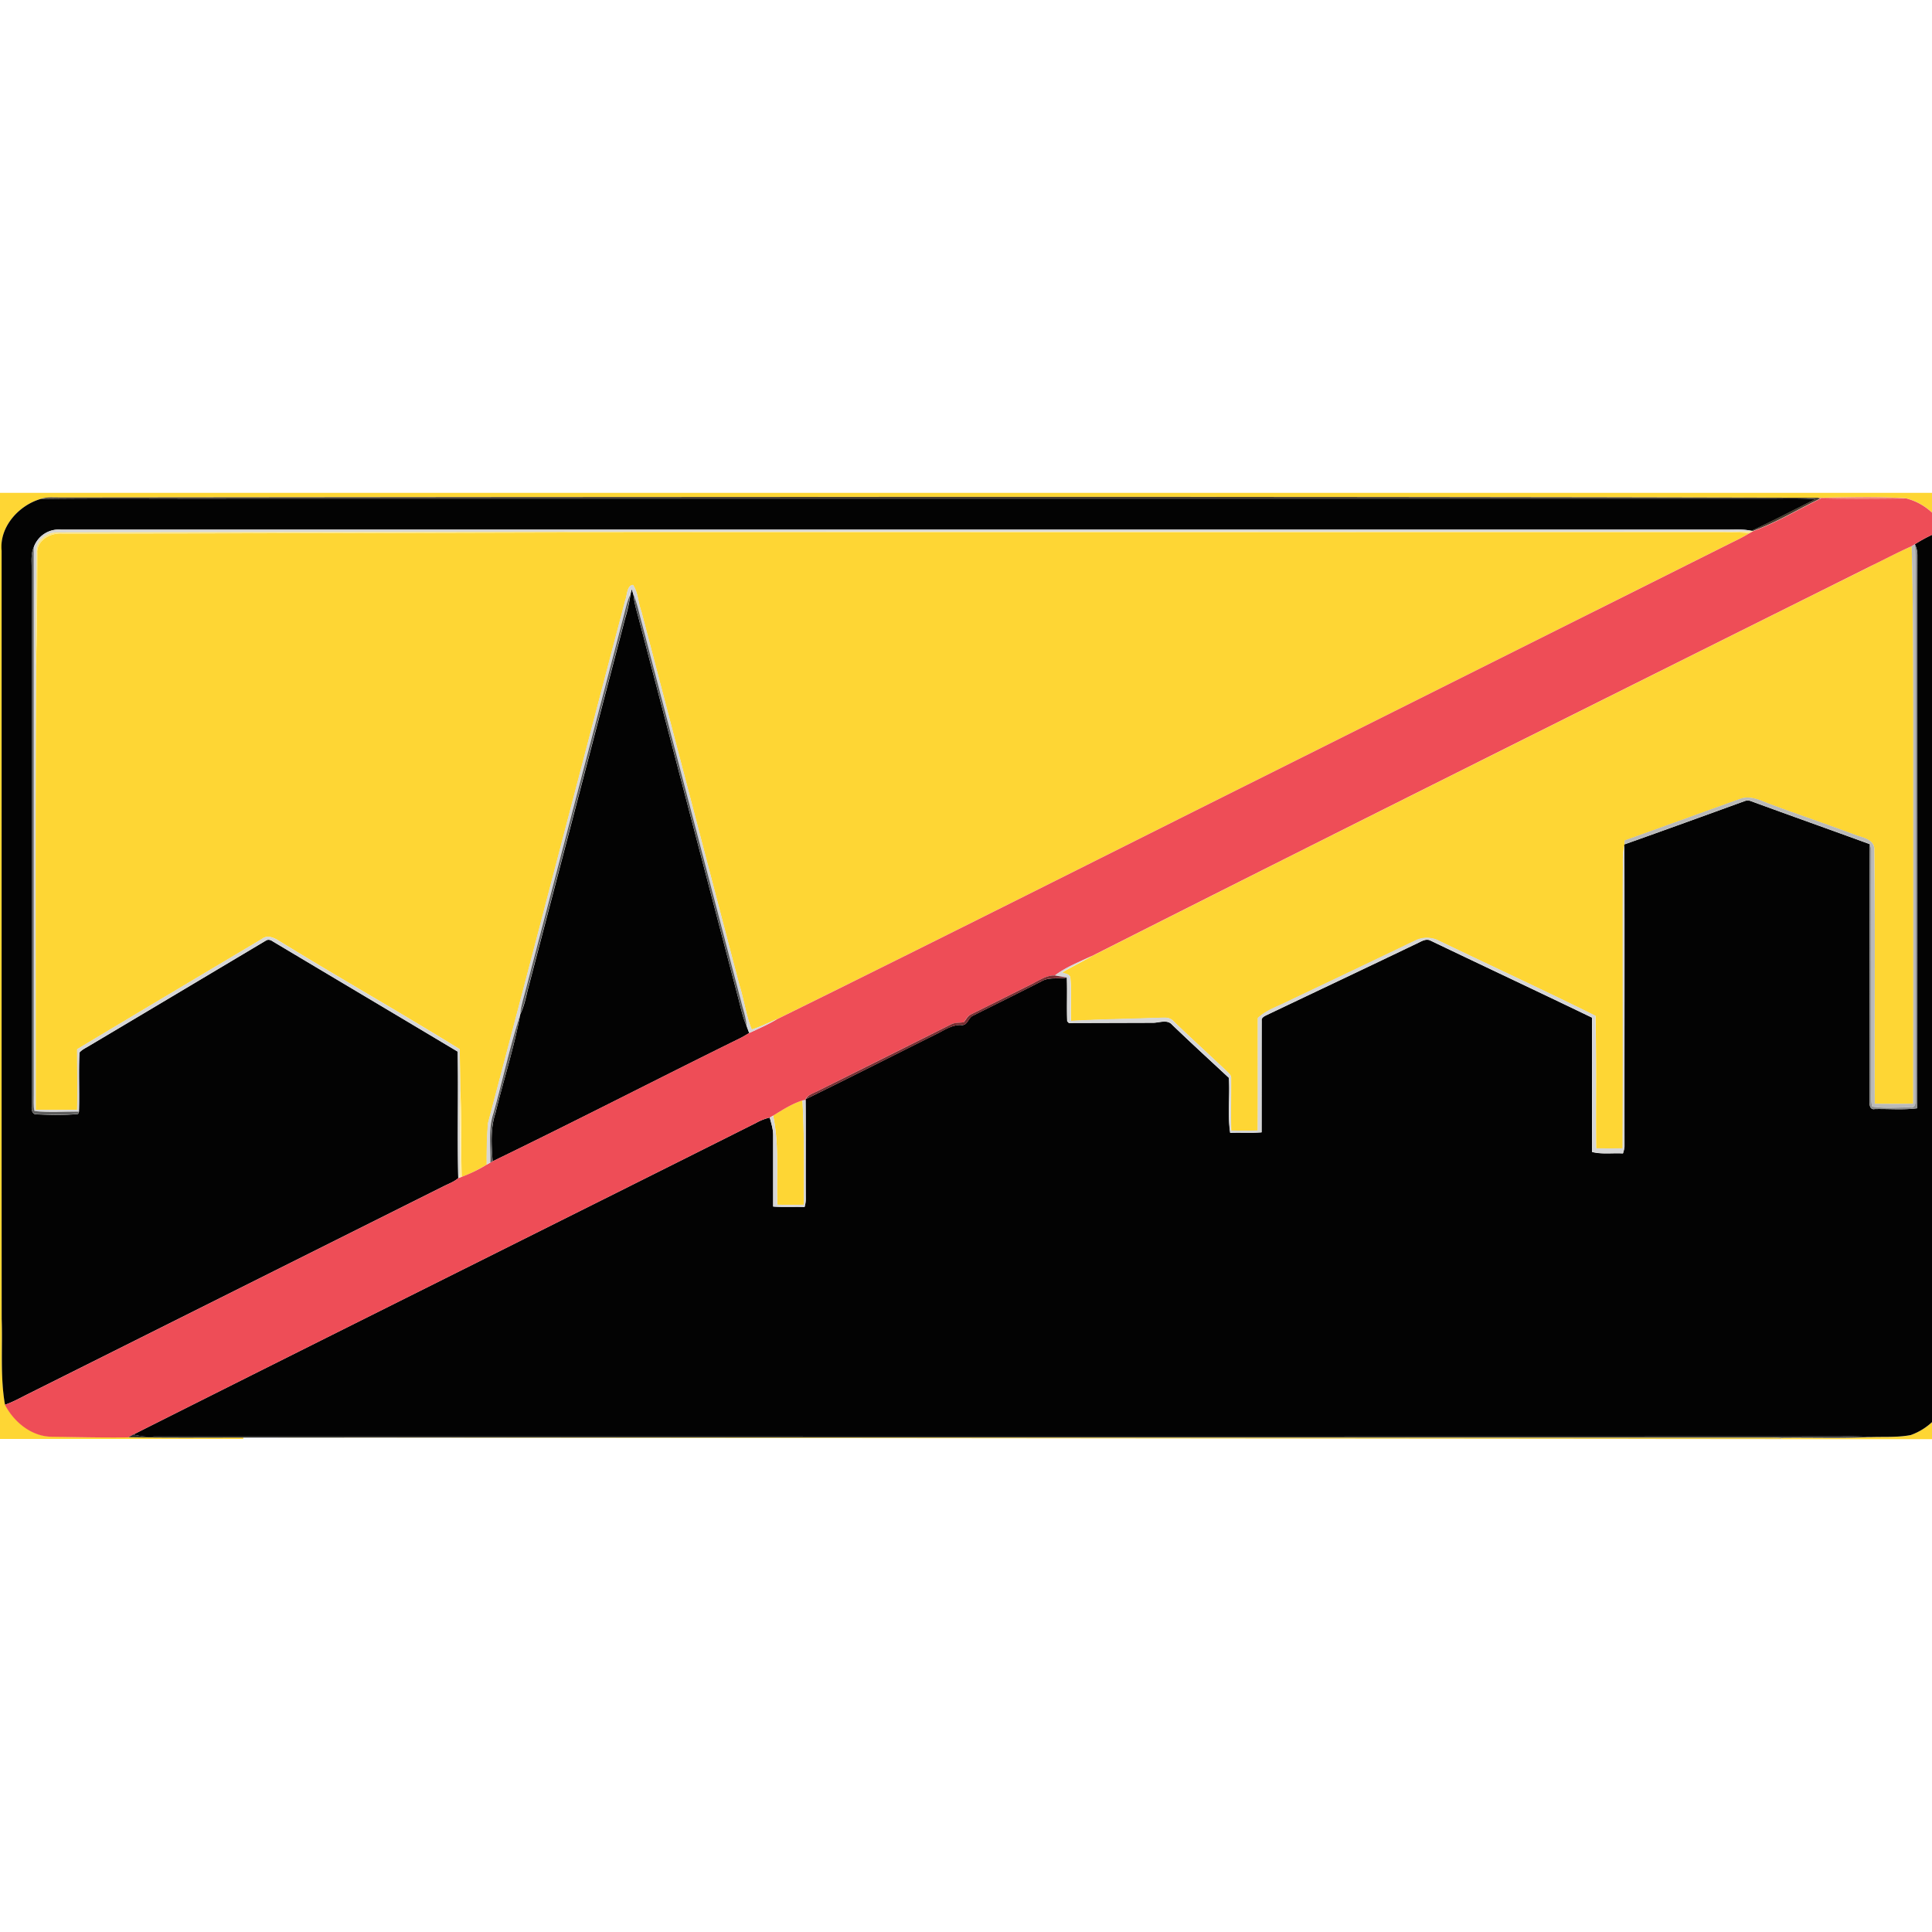 <svg xmlns="http://www.w3.org/2000/svg" width="24" height="24">
    <path fill="#fed634" d="M0 6.122h24.192v.53l-.034-.072a.742.742 0 0 0-.476-.389c-.364-.027-.733-.013-1.099-.008-7.275-.018-14.551-.01-21.827-.003-.083.001-.169-.01-.249.017-.274.079-.515.347-.486.643.001 3.181-.001 6.363.001 9.544.011.354-.02.715.041 1.064.114.215.332.394.583.397.316.004.632.013.948.008.476.009.952.005 1.428.004v.018H0V6.12z"/>
    <path fill="#fed634" d="M.462 6.858c.003-.155.172-.241.311-.23 2.101-.001 4.201-.008 6.302-.013 4.784-.002 9.569 0 14.353-.001.1-.002.201-.002.302.01-.078.049-.162.088-.245.129L15.81 9.59c-2.052 1.024-4.1 2.057-6.157 3.07-.105.043-.206.096-.315.129-.072-.178-.095-.37-.153-.552L7.967 7.594c-.041-.107-.039-.231-.104-.328-.074.008-.072.123-.093.183-.572 2.167-1.134 4.337-1.707 6.503a5.893 5.893 0 0 0-.016.515c-.101.057-.202.115-.312.152-.009-.359.001-.718-.017-1.076l-.007-.509c-.738-.457-1.495-.885-2.235-1.34-.065-.042-.149-.086-.22-.031-.766.456-1.533.912-2.297 1.371 0 .251.004.502 0 .752-.171.002-.343.002-.515 0 0-1.835-.004-3.669.003-5.504.015-.475.016-.95.016-1.425zM23.252 7.026c.165-.08.327-.167.496-.241.019.664.019 1.327.02 1.991 0 1.646.001 3.291-.001 4.937h-.477c-.007-1.05.008-2.1-.007-3.149.012-.118-.114-.154-.203-.179-.372-.141-.749-.267-1.122-.406-.102-.043-.214-.092-.325-.059-.484.172-.966.349-1.45.522l-.003.049-.001.012c-.025.098-.019.201-.019.302-.002 1.154.002 2.308-.002 3.462-.11.002-.22.002-.33 0-.005-.549.005-1.098-.008-1.647-.64-.318-1.289-.617-1.933-.927a.334.334 0 0 0-.309-.006c-.536.258-1.073.512-1.609.768-.118.058-.246.102-.343.193-.001.466.001.932-.001 1.398-.11.003-.22.003-.33 0-.005-.216 0-.431-.001-.646.004-.03-.015-.054-.035-.073-.226-.216-.459-.425-.684-.643-.056-.063-.147-.032-.221-.038-.35.015-.699.017-1.049.038-.007-.178.009-.357-.008-.533-.003-.052-.066-.052-.102-.07.121-.072.25-.134.372-.205 3.223-1.628 6.455-3.239 9.686-4.849zM9.603 13.859c.117-.072.235-.148.366-.19.023.432.021.864.017 1.296-.11.003-.219.003-.329 0-.015-.368.025-.744-.053-1.106zM23.735 17.827a.764.764 0 0 0 .457-.442v.493h-2.05l-.021-.016c.373-.005.746.009 1.119-.009.165-.007.333.006.495-.025z"/>
    <path fill="#483e2e" d="M.506 6.197c.08-.027.166-.016.249-.017 7.275-.007 14.552-.015 21.827.003l.036.007c-.281.135-.551.301-.843.406l-.02-.003c.269-.123.53-.262.795-.393-.22-.015-.442-.004-.662-.007H2.91c-.802.002-1.604-.006-2.405.004z"/>
    <path fill="#f07f65" d="M22.583 6.184c.366-.004.734-.019 1.099.008a28.92 28.92 0 0 1-1.062-.001.457.457 0 0 1-.036-.007z"/>
    <path fill="#030303" d="M.02 6.841c-.029-.296.213-.564.486-.643.802-.01 1.604-.001 2.405-.004h18.978c.22.002.442-.008.662.007-.265.131-.527.27-.795.393-.101-.023-.206-.014-.309-.015H.756a.329.329 0 0 0-.336.218c-.04.089-.024.189-.026.284v6.671c-.004.044.012.097.066.091.169.008.341.013.51-.005l.011-.027c.007-.245-.005-.49.006-.735.034-.04.084-.06.128-.088.729-.433 1.458-.868 2.186-1.302.025-.018.058-.012.082.005.767.458 1.536.914 2.303 1.373.01.524-.005 1.048.007 1.571-.049.043-.11.066-.168.094L.366 17.308c-.1.049-.198.106-.304.142-.061-.35-.029-.71-.041-1.064-.002-3.181 0-6.363-.001-9.544zM24.158 6.581l.034.072v10.732a.767.767 0 0 1-.457.442c-.163.031-.33.019-.495.025a3.965 3.965 0 0 0-.393-.008c-6.977.003-13.954.001-20.931.001a.73.73 0 0 1-.259-.025c2.576-1.295 5.157-2.578 7.734-3.87a.648.648 0 0 1 .171-.067c.018.072.043.143.042.218v.887c.13.01.261.001.39.006a.348.348 0 0 0 .015-.101c-.003-.409.001-.819-.002-1.228v-.01c.541-.264 1.078-.538 1.617-.806.101-.048.197-.12.314-.116.083.013.087-.093.152-.118.283-.142.566-.281.847-.425.096-.056.211-.024.315-.046.006.181-.002.361.004.542l.021.023 1.038-.003c.081.003.183-.048.246.025.231.223.469.44.704.659.014.227-.018.458.016.683.13-.005.261.004.39-.006.001-.462-.001-.925.001-1.387-.005-.038.033-.055.061-.069.619-.295 1.239-.588 1.857-.885.057-.024.119-.073.182-.04.667.32 1.337.634 2.004.956.002.556-.001 1.112.001 1.669.125.031.255.01.383.018a.304.304 0 0 0 .019-.098c-.003-1.243.002-2.486-.002-3.729l.001-.012c.498-.176.995-.357 1.491-.537a.111.111 0 0 1 .084 0c.49.18.983.354 1.474.534-.003 1.07 0 2.14-.001 3.21-.005.039.011.091.061.08.176-.004.354.013.529-.01.004-2.29 0-4.581.002-6.871a.31.31 0 0 0-.031-.135c.116-.074.24-.136.37-.18z"/>
    <path fill="#030303" d="M7.847 7.316l.022.07c.008.085.029.168.053.251l1.244 4.743c.034.122.056.249.109.366l.032.087c-.04.023-.079.048-.121.068-1.021.503-2.033 1.025-3.057 1.521l-.01-.002c-.013-.197-.028-.402.036-.593.099-.407.23-.808.307-1.22l.003-.012c.054-.109.072-.23.104-.347l1.197-4.566a1.98 1.98 0 0 0 .066-.296 1.78 1.78 0 0 1 .017-.07z"/>
    <path fill="#ee4d57" d="M22.619 6.191c.354.008.708.006 1.062.001a.737.737 0 0 1 .476.389c-.13.044-.254.106-.37.18l-.04.024c-.168.074-.33.161-.496.241-3.232 1.611-6.463 3.221-9.686 4.849-.156.075-.323.138-.461.244-.095-.006-.175.049-.257.09-.262.131-.524.263-.787.393-.043.019-.06.065-.09.098-.052.009-.107.001-.156.025l-1.658.829c-.051.03-.121.043-.149.101v.01l-.039.005c-.131.042-.249.118-.366.19a.819.819 0 0 1-.04.023.586.586 0 0 0-.171.067c-2.577 1.292-5.159 2.576-7.734 3.87l-.065.036c-.316.004-.632-.004-.948-.008-.252-.002-.47-.182-.583-.397.106-.036.204-.093.304-.142l5.159-2.579c.057-.028.119-.051.168-.094l.017-.007.025-.009a1.8 1.8 0 0 0 .312-.152l.044-.025a.298.298 0 0 0 .024-.014l.014-.007c1.024-.496 2.036-1.018 3.057-1.521.042-.02.081-.045.121-.068.118-.054.236-.106.347-.172 2.057-1.013 4.105-2.046 6.157-3.07l5.675-2.837c.083-.041.166-.08.245-.129l.046-.026c.293-.106.563-.271.843-.406z"/>
    <path fill="#d6d6d6" d="M.42 6.797a.328.328 0 0 1 .336-.218h20.691c.103.001.208-.008.309.015l.02.003c-.152.009-.306.006-.458.006-6.866.002-13.733-.005-20.6.01-.124-.003-.271.091-.264.227-.001.48-.02.961-.008 1.442-.007 1.835-.003 3.669-.003 5.504.171.002.343.002.515 0 .005-.251 0-.502 0-.752.764-.459 1.531-.915 2.297-1.371.071-.055.155-.01.22.031.74.455 1.497.883 2.235 1.34l.007.509c-.019.361.014.723-.008 1.084l-.017.007c-.012-.524.002-1.048-.007-1.571-.767-.458-1.536-.914-2.303-1.373-.024-.017-.057-.023-.082-.005-.729.434-1.457.869-2.186 1.302-.044.027-.094.048-.128.088-.011.244.001.49-.006.735-.184 0-.37.015-.552-.007-.015-.066-.008-.133-.009-.2C.42 11.334.418 9.066.42 6.797z"/>
    <path fill="#d6d6d6" d="M7.77 7.448c.021-.059.019-.174.093-.183.066.097.063.22.104.328.406 1.548.811 3.096 1.218 4.643.058.182.082.375.153.552.109-.032.21-.086.315-.129-.112.066-.23.118-.347.172l-.032-.087a1.248 1.248 0 0 0-.052-.241L7.974 7.746c-.033-.121-.057-.245-.106-.361a1.432 1.432 0 0 0-.022-.07l-.017.07c-.034.073-.053.152-.072.23L6.54 12.258c-.027.112-.066.22-.078.335l-.003.012c-.128.4-.216.813-.33 1.217-.069.199-.034.412-.04.619l-.044.025c0-.172 0-.344.016-.515.573-2.166 1.136-4.336 1.707-6.503zM20.16 10.802c0-.101-.006-.203.019-.302.005 1.243 0 2.486.002 3.729.001.034-.009.066-.019.098-.127-.008-.257.013-.383-.018-.002-.556.001-1.112-.001-1.669-.666-.322-1.337-.635-2.004-.956-.063-.034-.125.016-.182.04-.618.297-1.238.59-1.857.885-.027.014-.066.031-.061.069l-.001 1.387c-.13.01-.261.001-.39.006-.034-.225-.002-.456-.016-.683-.235-.219-.472-.436-.704-.659-.064-.072-.165-.023-.246-.025l-1.038.003-.021-.023c-.006-.181.002-.361-.004-.542-.05-.009-.1-.018-.15-.025.139-.106.305-.168.461-.244-.122.072-.25.133-.372.205.036.018.099.018.102.07.017.177 0 .356.008.533.349-.021.699-.024 1.049-.038.073.005.165-.024.221.038.225.217.457.427.684.643.02.02.039.043.035.073 0 .216-.004.431.001.646.11.003.22.003.33 0 .003-.466 0-.932.001-1.398.097-.092.225-.136.343-.193.536-.256 1.074-.51 1.609-.768a.331.331 0 0 1 .309.006c.644.31 1.293.609 1.933.927.013.549.003 1.098.008 1.647.11.002.22.002.33 0 .004-1.154 0-2.308.002-3.462zM9.969 13.67l.039-.005c.004.409 0 .819.002 1.228a.348.348 0 0 1-.015.101c-.13-.005-.261.004-.39-.006v-.887c0-.075-.024-.146-.042-.218a.819.819 0 0 0 .04-.023c.079.361.039.738.053 1.106.11.004.219.004.329 0 .004-.432.006-.865-.017-1.296z"/>
    <path fill="#f9e386" d="M.454 6.84c-.006-.136.14-.23.264-.227 6.866-.016 13.733-.008 20.6-.01.152 0 .306.003.458-.006l-.046.026a2.173 2.173 0 0 0-.302-.01c-4.784 0-9.569-.001-14.353.001-2.101.005-4.201.012-6.302.013-.139-.011-.308.075-.311.23 0 .475-.001.95-.016 1.425-.012-.48.007-.961.008-1.442z"/>
    <path fill="#babab9" d="M23.748 6.785l.04-.024c.011.168.006.336.007.504v6.412c.003.041-.013.087-.063.079-.158-.003-.319.016-.475-.011-.02-.076-.01-.156-.011-.234.001-.977-.001-1.954.001-2.93a.282.282 0 0 0-.019-.095c-.49-.18-.983-.354-1.474-.534a.111.111 0 0 0-.084 0c-.497.18-.993.36-1.491.537l.003-.049c.483-.172.966-.349 1.45-.522.112-.032.224.016.325.059.373.139.75.265 1.122.406.089.025.215.062.203.179.015 1.05.001 2.1.007 3.149.159.002.318.002.477 0 .002-1.646.001-3.291.001-4.937-.001-.664-.001-1.328-.02-1.991z"/>
    <path fill="#8e8e8e" d="M23.788 6.761a.303.303 0 0 1 .031.135c-.002 2.29.002 4.581-.002 6.871-.175.023-.353.006-.529.01-.049.01-.066-.042-.061-.08.001-1.07-.001-2.14.001-3.21.012.03.019.062.019.095-.002.977 0 1.954-.001 2.93.001.078-.009.158.011.234.155.027.317.008.475.011.049.008.066-.038.063-.079V7.266c-.001-.168.004-.336-.007-.504z"/>
    <path fill="#5d5d5d" d="M.393 7.08c.002-.095-.014-.194.026-.284v6.806c.001.067-.006.134.009.2.182.023.368.006.552.007l-.011.027c-.169.018-.34.013-.51.005-.054.006-.071-.047-.066-.091V7.079z"/>
    <path fill="#5b5b5b" d="M7.757 7.616c.019-.078.038-.157.072-.23-.012.1-.039.198-.066.296l-1.197 4.566c-.032.116-.05.238-.104.347.012-.115.051-.223.078-.335l1.217-4.643z"/>
    <path fill="#595959" d="M7.869 7.386c.049.116.072.24.106.361l1.248 4.757c.023.079.045.159.052.241-.053-.117-.075-.243-.109-.366-.415-1.581-.828-3.162-1.244-4.743a1.334 1.334 0 0 1-.053-.251z"/>
    <path fill="#772c30" d="M12.848 12.208c.081-.04.162-.096.257-.09l.15.025c-.104.021-.219-.011-.315.046-.281.144-.565.283-.847.425-.065.025-.07.131-.152.118-.117-.003-.213.069-.314.116-.539.268-1.077.542-1.617.806.027-.058.097-.072.149-.101.553-.275 1.105-.552 1.658-.829.048-.024.104-.016.156-.025.029-.033.046-.079.09-.098.263-.13.525-.262.787-.393z"/>
    <path fill="#5c5b5b" d="M6.131 13.823c.114-.405.201-.817.33-1.217-.076.412-.207.813-.307 1.22-.064.191-.049.395-.036.593l-.003.01a.298.298 0 0 0-.024.014c.006-.206-.029-.419.04-.619z"/>
    <path fill="#feeba3" d="M5.717 13.543c.018.358.008.717.017 1.076l-.025.009c.023-.361-.011-.723.008-1.084z"/>
    <path fill="#551b1f" d="M6.118 14.418l.01.002-.014.007.003-.01z"/>
    <path fill="#2a2a2a" d="M1.593 17.855l.065-.036a.728.728 0 0 0 .259.025c6.977 0 13.954.002 20.931-.001.131-.001.262-.002.393.008-.373.018-.746.004-1.119.009-.041-.002-.081-.004-.121-.003-6.326.002-12.652-.001-18.978.001-.476 0-.952.004-1.428-.004z"/>
    <path fill="#ddc042" d="M3.021 17.859c6.326-.003 12.652 0 18.978-.001.04 0 .081.001.121.003l.021.016-19.121-.018z"/>
</svg>
